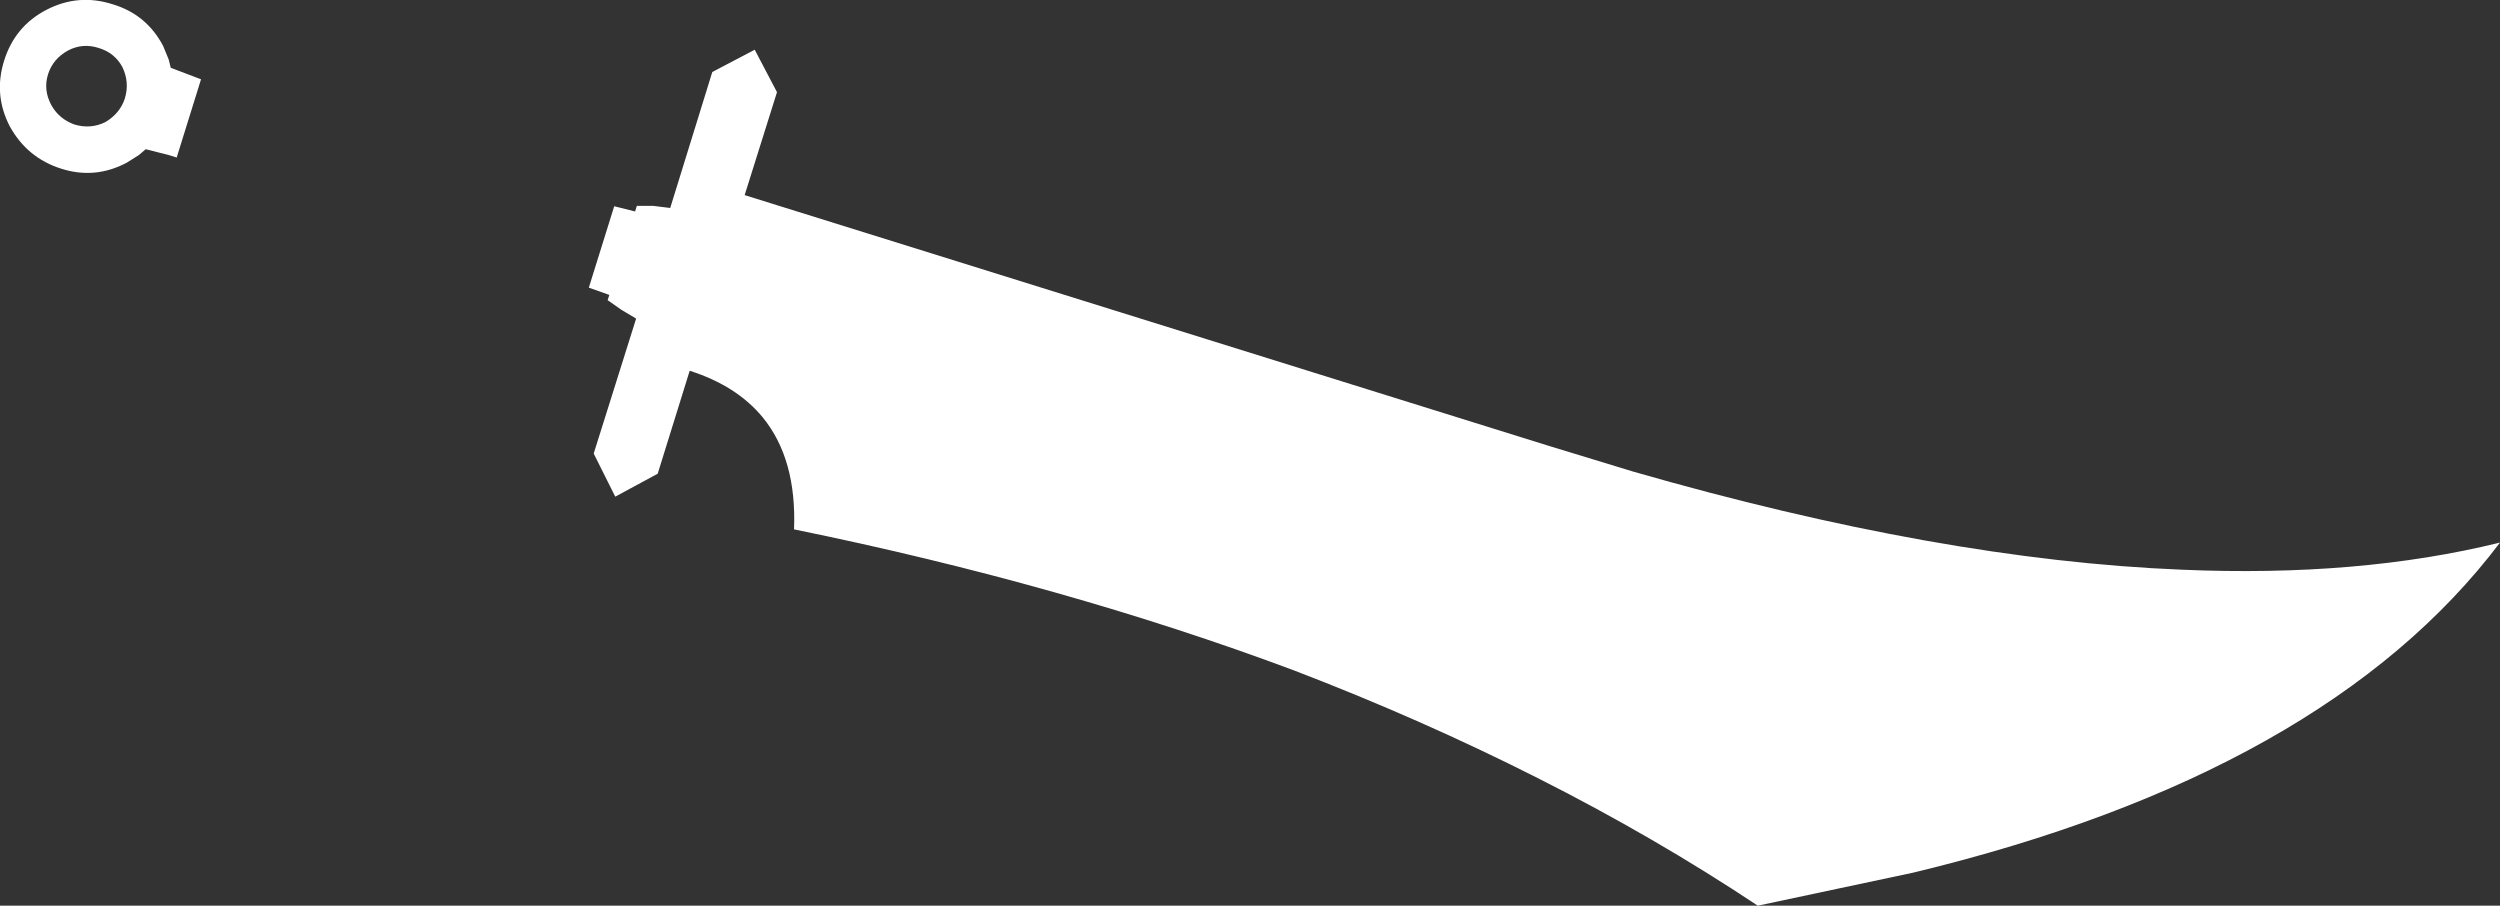 <?xml version="1.0" encoding="UTF-8" standalone="no"?>
<svg xmlns:xlink="http://www.w3.org/1999/xlink" height="130.2px" width="359.4px" xmlns="http://www.w3.org/2000/svg">
  <rect width="100%" height="100%" fill="#333333" stroke="none"/>
  <g transform="matrix(1.0, 0.0, 0.0, 1.0, -255.25, -338.5)">
    <path d="M357.65 348.85 L363.75 345.65 366.95 351.75 362.3 366.55 477.75 402.55 490.05 406.3 Q534.2 419.0 568.9 420.4 594.35 421.5 614.65 416.5 589.6 449.65 530.3 463.95 L507.95 468.7 Q493.05 458.8 476.3 450.35 459.6 441.9 441.2 434.85 408.3 422.55 369.4 414.6 369.8 404.5 364.9 398.5 361.15 393.95 354.4 391.8 L349.8 406.6 343.7 409.9 340.6 403.7 346.7 384.3 344.6 383.05 342.6 381.65 342.85 380.9 339.9 379.85 343.55 368.15 346.55 368.9 346.8 368.1 349.2 368.1 351.6 368.4 357.65 348.85 M278.7 345.1 L279.5 347.05 279.8 348.25 283.1 349.5 284.15 349.9 280.65 361.15 279.55 360.8 276.2 359.95 275.2 360.8 273.45 361.9 Q268.9 364.3 264.05 362.75 259.15 361.2 256.65 356.65 254.3 352.1 255.85 347.2 257.4 342.25 261.95 339.9 266.5 337.55 271.4 339.1 276.3 340.55 278.7 345.1 M269.45 345.4 Q267.15 344.65 265.05 345.75 262.85 346.95 262.15 349.2 261.45 351.45 262.65 353.65 263.75 355.6 265.95 356.4 268.3 357.1 270.4 356.05 272.5 354.8 273.2 352.65 273.9 350.35 272.85 348.15 271.75 346.1 269.45 345.4" fill="#ffffff" fill-rule="evenodd" stroke="none"/>
  </g>
</svg>
